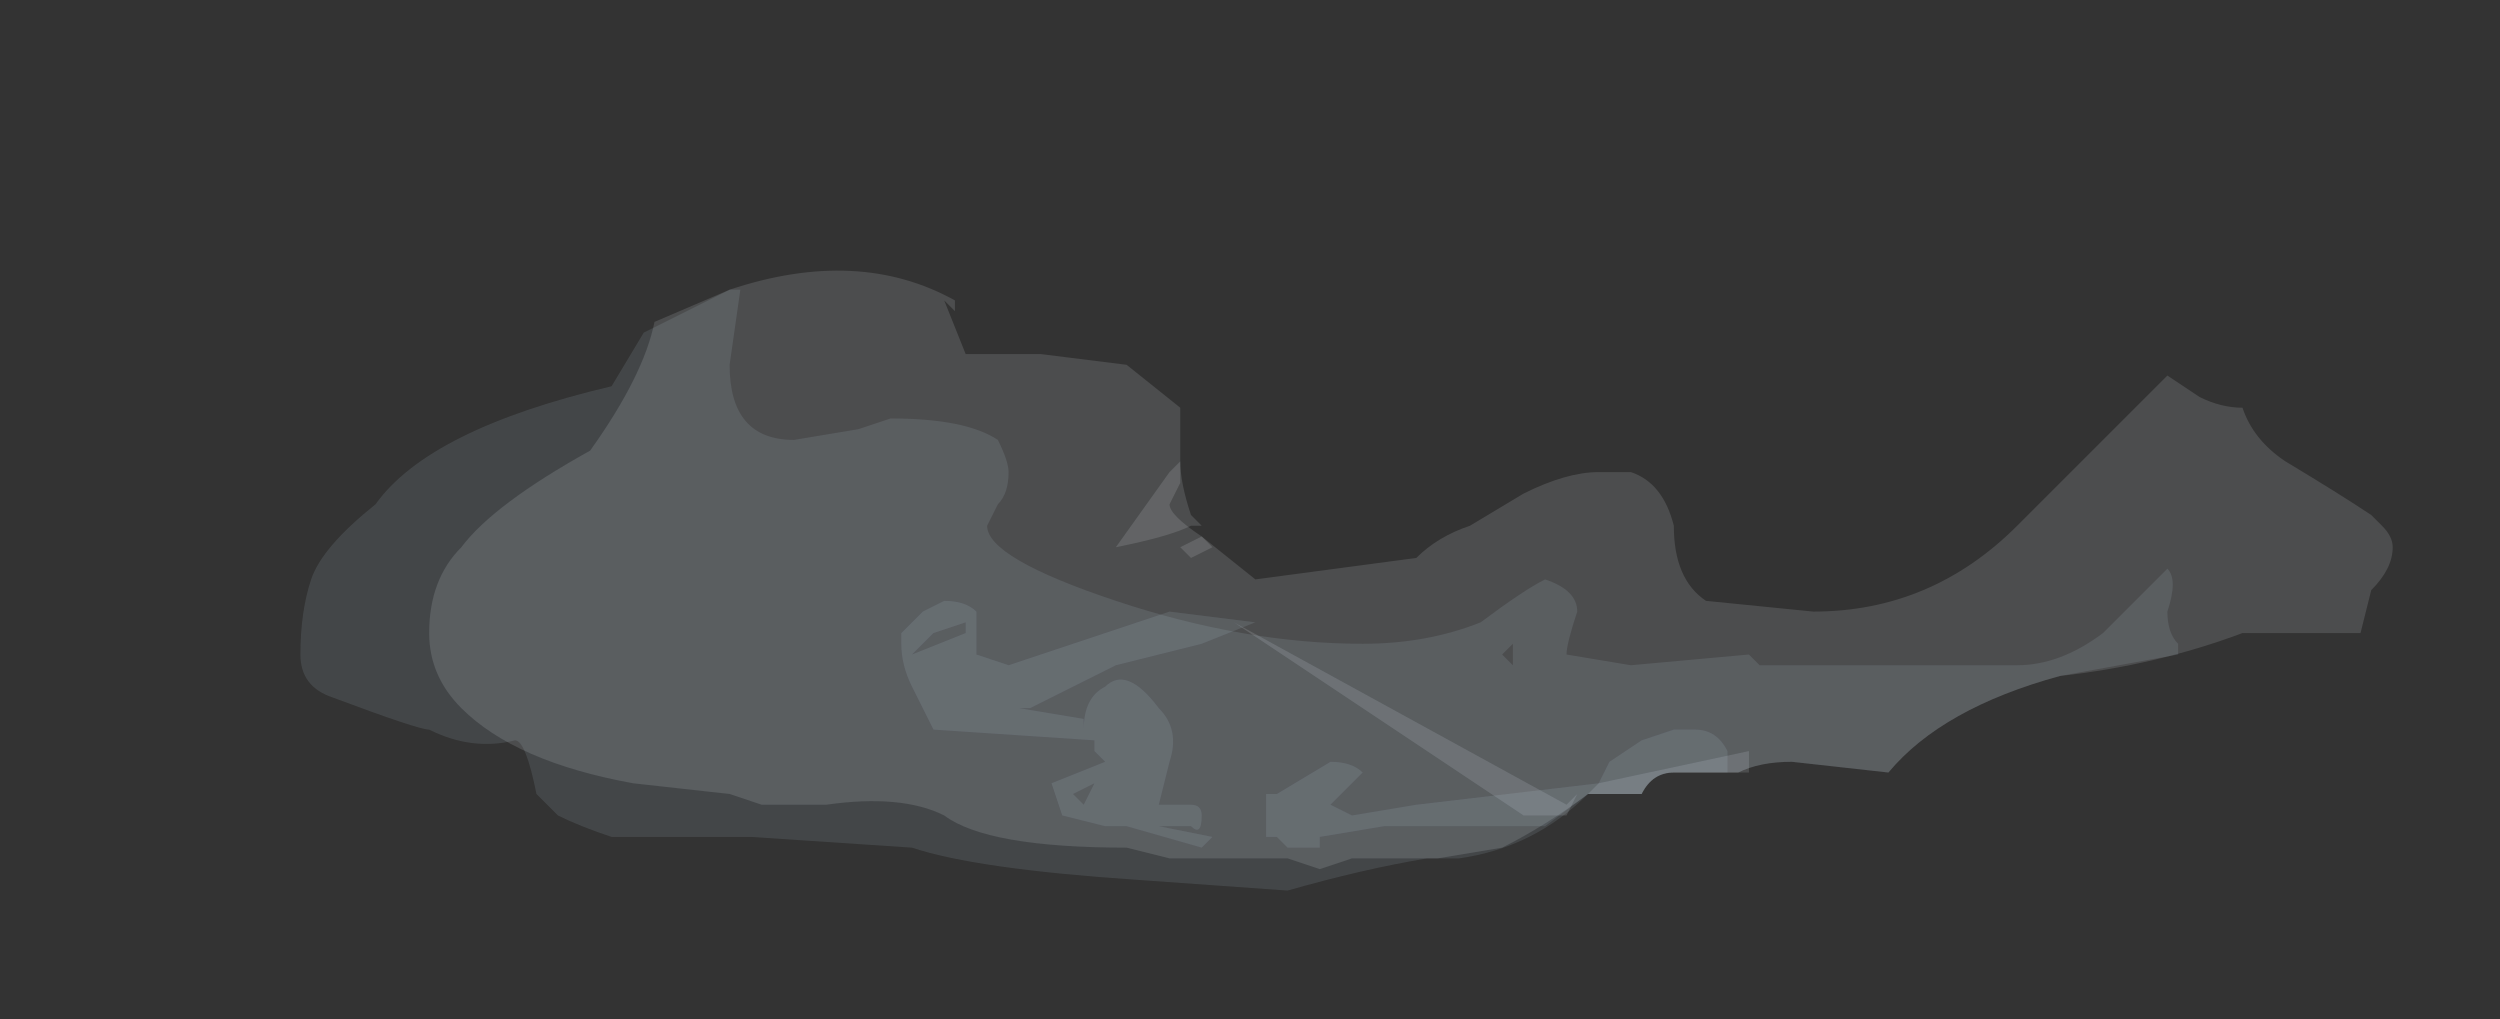<?xml version="1.0" encoding="UTF-8" standalone="no"?>
<svg xmlns:ffdec="https://www.free-decompiler.com/flash" xmlns:xlink="http://www.w3.org/1999/xlink" ffdec:objectType="frame" height="33.25px" width="81.55px" xmlns="http://www.w3.org/2000/svg">
  <rect width="100%" height="100%" fill="#333333" stroke="none"/>
  <g transform="matrix(1.0, 0.0, 0.0, 1.0, 60.8, 23.15)">
    <use ffdec:characterId="233" height="2.8" transform="matrix(7.0, 0.0, 0.0, 7.0, -46.8, -14.4)" width="9.15" xlink:href="#shape0"/>
    <use ffdec:characterId="235" height="1.15" transform="matrix(7.0, 0.0, 0.0, 7.0, -31.4, -3.55)" width="3.85" xlink:href="#shape1"/>
    <use ffdec:characterId="234" height="2.8" transform="matrix(7.0, 0.0, 0.0, 7.0, -51.0, -13.7)" width="8.75" xlink:href="#shape2"/>
  </g>
  <defs>
    <g id="shape0" transform="matrix(1.0, 0.0, 0.0, 1.0, 9.8, 0.7)">
      <path d="M-3.65 1.65 L-4.0 1.65 Q-4.1 1.65 -4.15 1.75 L-4.4 1.75 -4.35 1.7 -3.65 1.55 -3.65 1.65 M-6.2 0.55 L-6.15 0.6 -6.25 0.65 -6.3 0.6 -6.2 0.55 M-6.3 0.2 Q-6.3 0.3 -6.25 0.45 L-6.2 0.5 -6.25 0.5 Q-6.35 0.55 -6.6 0.6 L-6.35 0.25 -6.3 0.2 M-6.05 0.95 L-4.5 1.8 -4.45 1.75 -4.5 1.85 -4.7 1.85 -6.05 0.95" fill="#ebf7fc" fill-opacity="0.137" fill-rule="evenodd" stroke="none"/>
      <path d="M-6.55 -0.25 L-6.3 -0.05 -6.3 0.3 -6.35 0.4 Q-6.35 0.45 -6.2 0.55 L-5.95 0.75 -5.2 0.65 Q-5.1 0.55 -4.95 0.5 L-4.7 0.35 Q-4.5 0.25 -4.35 0.25 L-4.2 0.25 Q-4.05 0.3 -4.0 0.5 -4.0 0.75 -3.85 0.85 L-3.35 0.9 Q-2.8 0.9 -2.4 0.5 L-1.7 -0.2 -1.55 -0.1 Q-1.45 -0.05 -1.35 -0.05 -1.3 0.1 -1.15 0.2 -0.9 0.35 -0.75 0.45 L-0.7 0.5 Q-0.65 0.55 -0.65 0.6 -0.65 0.7 -0.75 0.8 L-0.8 1.0 -1.35 1.0 Q-1.75 1.15 -2.2 1.2 -2.75 1.35 -3.0 1.65 L-3.45 1.6 Q-3.6 1.6 -3.7 1.65 L-4.0 1.65 Q-4.1 1.65 -4.15 1.75 L-4.4 1.75 Q-4.6 1.9 -4.8 2.0 L-5.1 2.05 -5.5 2.05 -5.65 2.1 -5.8 2.05 -6.35 2.05 -6.55 2.0 Q-7.2 2.0 -7.4 1.85 -7.6 1.75 -7.95 1.8 L-8.25 1.8 -8.4 1.75 -8.85 1.7 Q-9.4 1.6 -9.65 1.35 -9.8 1.2 -9.8 1.0 -9.8 0.75 -9.65 0.6 -9.5 0.4 -9.05 0.15 -8.8 -0.2 -8.75 -0.45 L-8.4 -0.6 Q-7.8 -0.8 -7.35 -0.55 L-7.35 -0.5 -7.4 -0.55 -7.3 -0.3 -6.95 -0.3 -6.55 -0.25" fill="#ebf7fc" fill-opacity="0.137" fill-rule="evenodd" stroke="none"/>
    </g>
    <g id="shape1" transform="matrix(1.0, 0.0, 0.0, 1.0, 7.6, -0.85)">
      <path d="M-3.75 1.55 L-3.75 1.65 -4.0 1.65 Q-4.1 1.65 -4.15 1.75 L-4.4 1.75 -4.6 1.9 -5.35 1.9 -5.65 1.95 -5.65 2.0 -5.8 2.0 -5.85 1.95 -5.9 1.95 -5.9 1.75 -5.85 1.75 -5.6 1.6 Q-5.5 1.6 -5.45 1.65 L-5.6 1.8 -5.5 1.85 -5.2 1.8 -4.35 1.7 -4.3 1.6 -4.15 1.5 -4.0 1.45 -3.9 1.45 Q-3.8 1.45 -3.75 1.55 M-3.95 1.6 L-3.95 1.6 M-6.35 0.9 L-5.95 0.95 -6.2 1.05 -6.6 1.15 -7.0 1.35 -7.05 1.35 -6.75 1.4 -6.75 1.45 Q-6.75 1.3 -6.65 1.25 -6.55 1.15 -6.4 1.35 -6.3 1.45 -6.35 1.6 L-6.4 1.8 -6.25 1.8 Q-6.2 1.8 -6.2 1.85 -6.2 1.95 -6.25 1.9 L-6.4 1.9 -6.15 1.95 -6.2 2.0 -6.55 1.9 -6.65 1.9 -6.85 1.85 -6.9 1.7 -6.65 1.6 -6.7 1.55 -6.7 1.5 -7.45 1.45 Q-7.5 1.35 -7.55 1.25 -7.6 1.15 -7.6 1.05 L-7.6 1.0 -7.5 0.9 -7.4 0.85 Q-7.3 0.85 -7.25 0.9 -7.25 1.0 -7.25 1.1 L-7.1 1.15 -6.35 0.9 M-7.3 0.95 L-7.45 1.0 -7.55 1.1 -7.3 1.0 -7.3 0.95 M-6.7 1.7 L-6.8 1.75 -6.75 1.8 -6.7 1.7" fill="#c9e9f6" fill-opacity="0.11" fill-rule="evenodd" stroke="none"/>
    </g>
    <g id="shape2" transform="matrix(1.0, 0.0, 0.0, 1.0, 10.4, 0.6)">
      <path d="M-8.8 -0.4 L-8.4 -0.6 -8.35 -0.6 -8.4 -0.25 Q-8.4 0.1 -8.1 0.1 L-7.8 0.05 -7.65 0.0 Q-7.3 0.0 -7.15 0.1 -7.1 0.2 -7.1 0.25 -7.1 0.35 -7.15 0.4 L-7.2 0.5 Q-7.2 0.65 -6.6 0.85 -6.0 1.05 -5.45 1.05 -5.15 1.05 -4.9 0.95 -4.7 0.8 -4.6 0.75 -4.45 0.8 -4.45 0.9 -4.5 1.05 -4.5 1.1 L-4.2 1.15 -3.65 1.1 -3.6 1.15 -2.4 1.15 Q-2.2 1.15 -2.0 1.0 L-1.7 0.7 Q-1.65 0.75 -1.7 0.9 -1.7 1.0 -1.65 1.05 L-1.65 1.1 -2.2 1.2 Q-2.75 1.35 -3.0 1.65 L-3.45 1.6 Q-3.6 1.6 -3.7 1.65 L-4.0 1.65 Q-4.1 1.65 -4.15 1.75 L-4.4 1.75 Q-4.65 2.0 -5.0 2.05 L-5.15 2.05 Q-5.45 2.1 -5.8 2.2 L-6.5 2.15 Q-7.25 2.1 -7.55 2.0 L-8.3 1.95 -8.95 1.95 Q-9.1 1.9 -9.2 1.85 L-9.3 1.75 Q-9.35 1.5 -9.4 1.5 -9.6 1.55 -9.8 1.45 -9.85 1.45 -10.25 1.3 -10.4 1.25 -10.4 1.1 -10.4 0.9 -10.35 0.75 -10.3 0.6 -10.05 0.4 -9.8 0.05 -8.95 -0.15 L-8.8 -0.4 M-4.75 1.05 L-4.8 1.1 -4.75 1.15 -4.75 1.05" fill="#c9e9f6" fill-opacity="0.11" fill-rule="evenodd" stroke="none"/>
    </g>
  </defs>
</svg>

